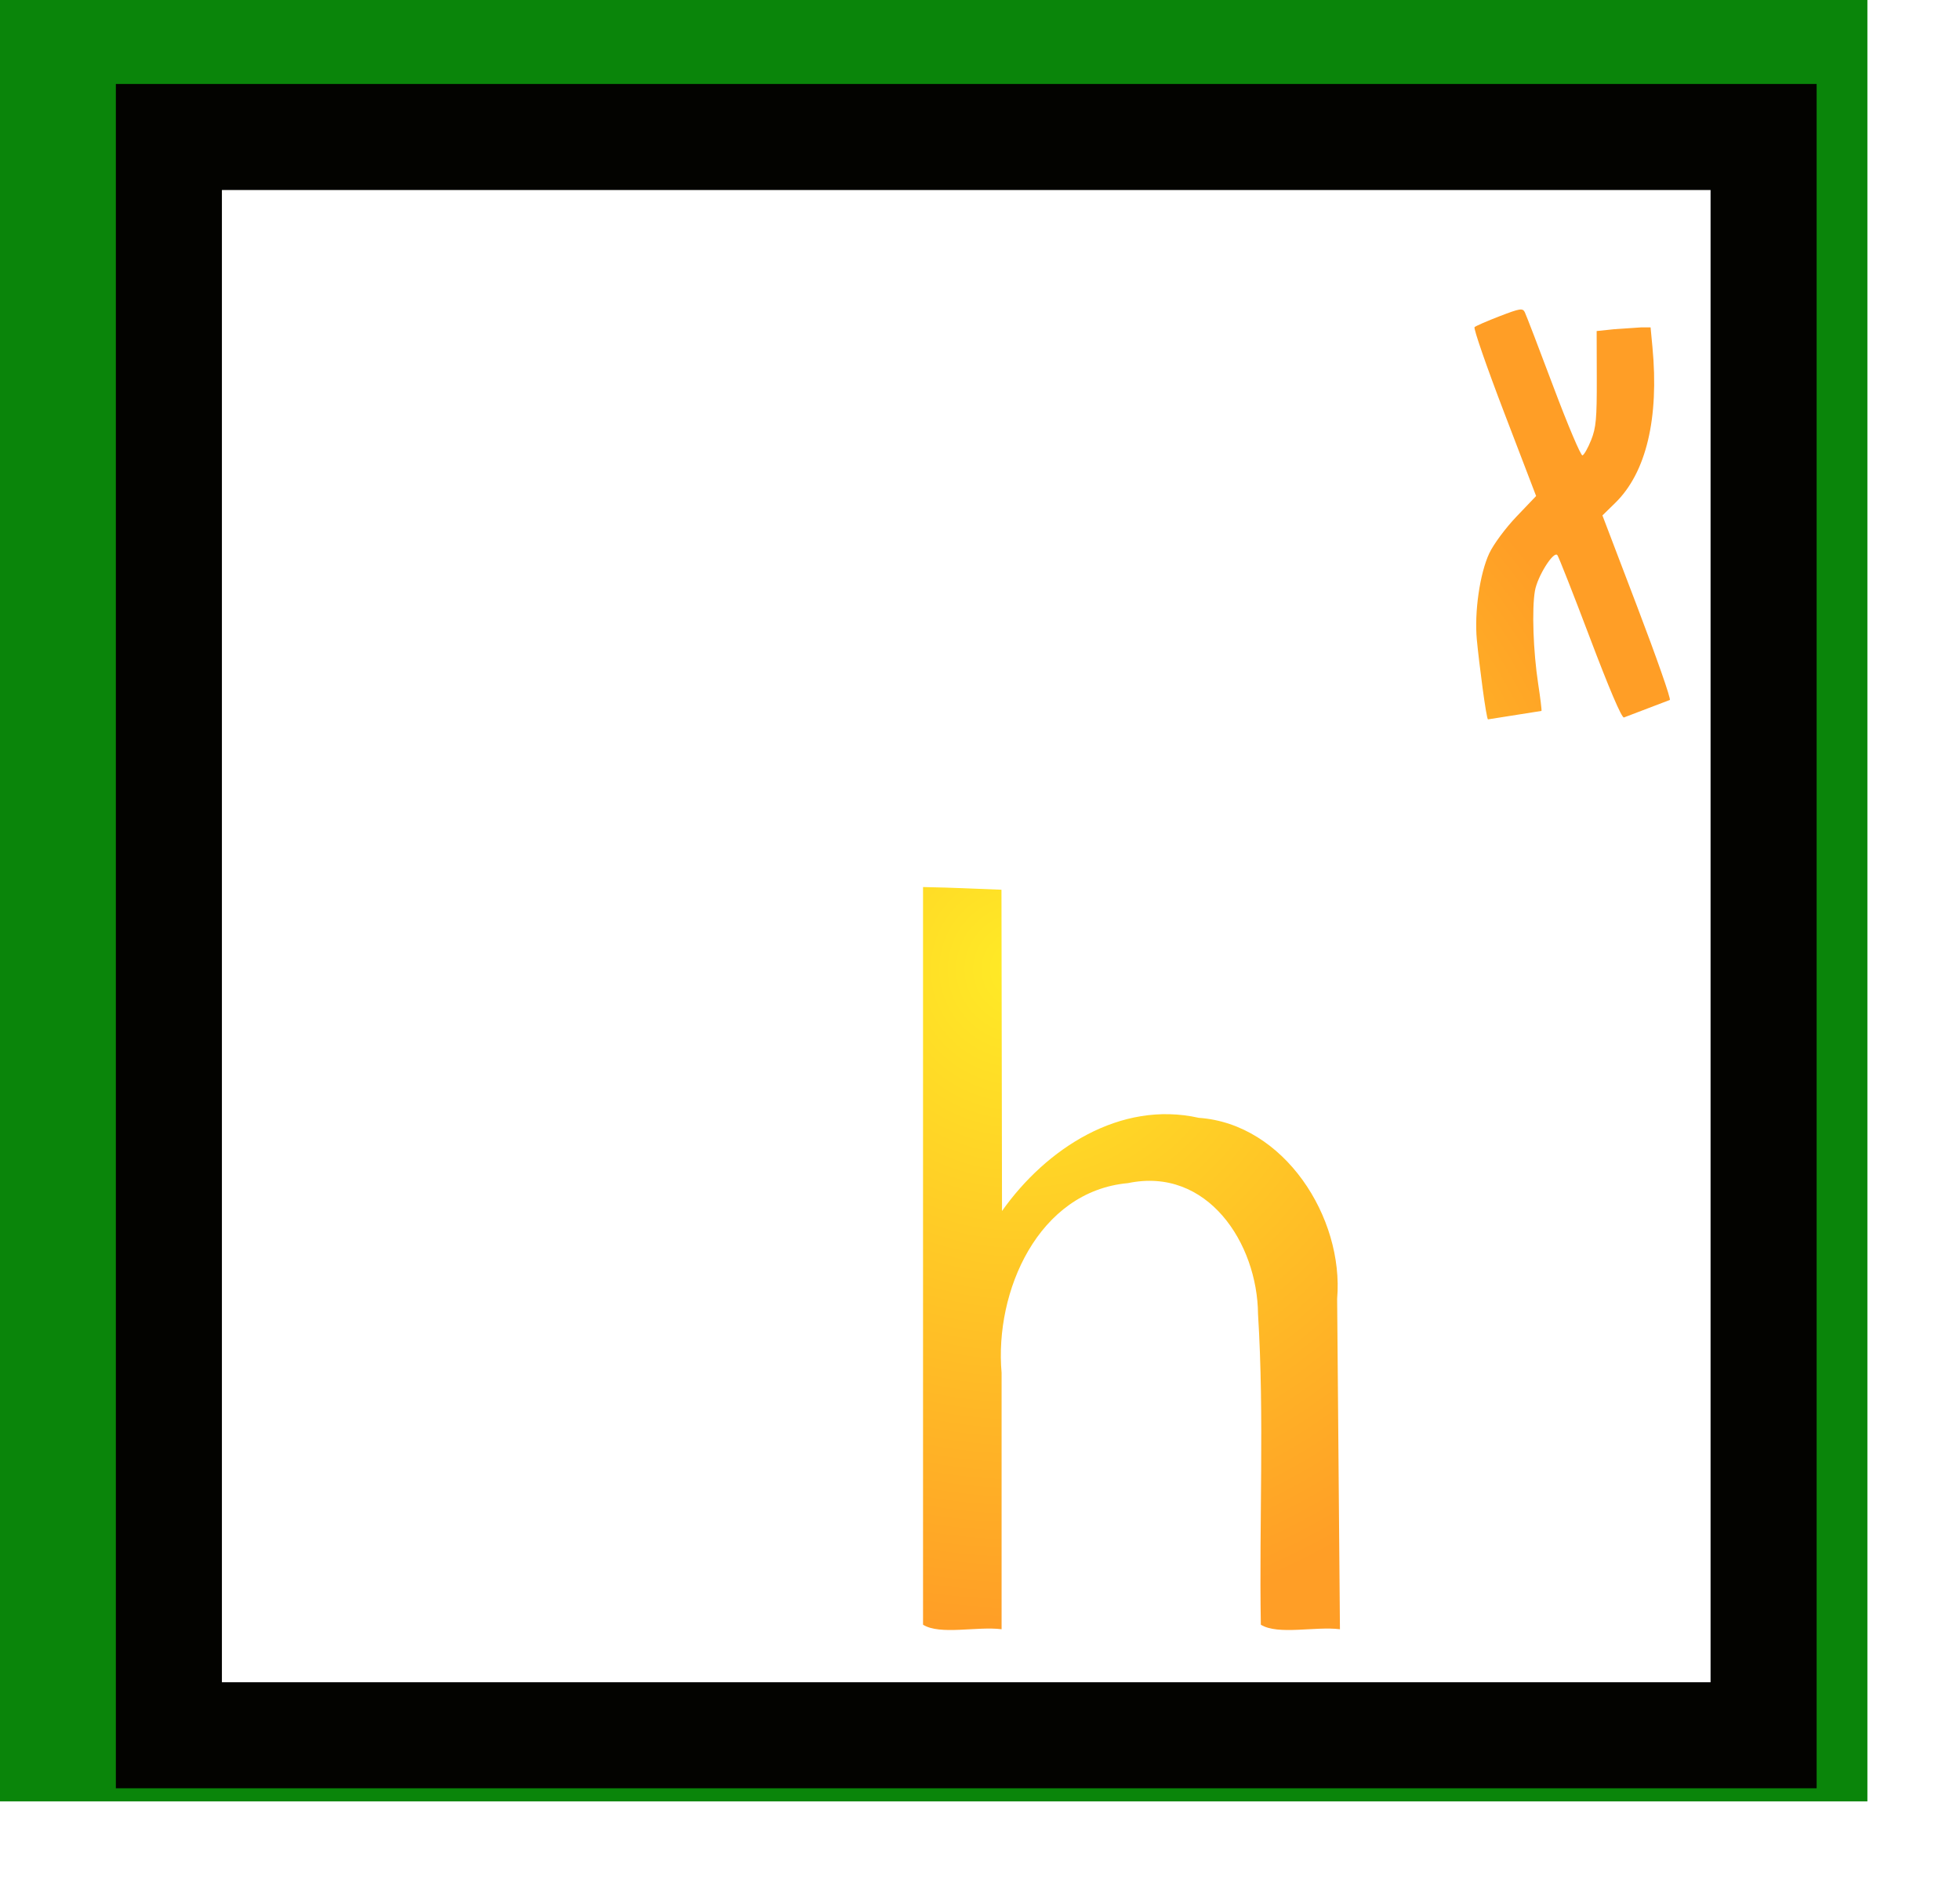 <?xml version="1.0" encoding="UTF-8" standalone="no"?>
<!-- Created with Inkscape (http://www.inkscape.org/) -->

<svg
   inkscape:version="1.1 (1:1.1+202105261518+ce6663b3b7)"
   sodipodi:docname="phx-logo-brushed.svg"
   viewBox="0 0 332.667 320.667"
   height="320.667"
   width="332.667"
   id="svg2"
   version="1.1"
   xmlns:inkscape="http://www.inkscape.org/namespaces/inkscape"
   xmlns:sodipodi="http://sodipodi.sourceforge.net/DTD/sodipodi-0.dtd"
   xmlns:xlink="http://www.w3.org/1999/xlink"
   xmlns="http://www.w3.org/2000/svg"
   xmlns:svg="http://www.w3.org/2000/svg">
  <sodipodi:namedview
     id="namedview30"
     pagecolor="#ffffff"
     bordercolor="#666666"
     borderopacity="1.0"
     inkscape:pageshadow="2"
     inkscape:pageopacity="0.0"
     inkscape:pagecheckerboard="0"
     showgrid="false"
     inkscape:zoom="1"
     inkscape:cx="635"
     inkscape:cy="153"
     inkscape:window-width="1848"
     inkscape:window-height="1035"
     inkscape:window-x="72"
     inkscape:window-y="27"
     inkscape:window-maximized="1"
     inkscape:current-layer="svg2" />
  <defs
     id="defs6">
    <inkscape:path-effect
       effect="bend_path"
       id="path-effect1718"
       is_visible="true"
       lpeversion="1"
       bendpath="M 744.862,101.049 H 1241.77"
       prop_scale="1"
       scale_y_rel="false"
       vertical="false"
       hide_knot="false" />
    <inkscape:path-effect
       effect="spiro"
       id="path-effect593"
       is_visible="true"
       lpeversion="1" />
    <inkscape:path-effect
       effect="spiro"
       id="path-effect191"
       is_visible="true"
       lpeversion="1" />
    <linearGradient
       id="linearGradient8824">
      <stop
         style="stop-color:#ffeb26;stop-opacity:1"
         offset="0"
         id="stop8820" />
      <stop
         style="stop-color:#ff9e26;stop-opacity:1"
         offset="1"
         id="stop8822" />
    </linearGradient>
    <radialGradient
       xlink:href="#linearGradient8824"
       id="radialGradient8826"
       cx="165.046"
       cy="158.633"
       fx="165.046"
       fy="158.633"
       r="110.382"
       gradientTransform="matrix(1,0,0,1.015,0,-2.454)"
       gradientUnits="userSpaceOnUse" />
    <filter
       style="color-interpolation-filters:sRGB;"
       id="filter12441"
       x="-0.063"
       y="-0.062"
       width="1.162"
       height="1.151">
      <feFlood
         flood-opacity="0.498"
         flood-color="rgb(0,0,0)"
         result="flood"
         id="feFlood12431" />
      <feComposite
         in="flood"
         in2="SourceGraphic"
         operator="in"
         result="composite1"
         id="feComposite12433" />
      <feGaussianBlur
         in="composite1"
         stdDeviation="2.9"
         result="blur"
         id="feGaussianBlur12435" />
      <feOffset
         dx="4"
         dy="3"
         result="offset"
         id="feOffset12437" />
      <feComposite
         in="SourceGraphic"
         in2="offset"
         operator="over"
         result="fbSourceGraphic"
         id="feComposite12439" />
      <feColorMatrix
         result="fbSourceGraphicAlpha"
         in="fbSourceGraphic"
         values="0 0 0 -1 0 0 0 0 -1 0 0 0 0 -1 0 0 0 0 1 0"
         id="feColorMatrix12461" />
      <feFlood
         id="feFlood12463"
         flood-opacity="0.498"
         flood-color="rgb(0,0,0)"
         result="flood"
         in="fbSourceGraphic" />
      <feComposite
         in2="fbSourceGraphic"
         id="feComposite12465"
         in="flood"
         operator="in"
         result="composite1" />
      <feGaussianBlur
         id="feGaussianBlur12467"
         in="composite1"
         stdDeviation="2.9"
         result="blur" />
      <feOffset
         id="feOffset12469"
         dx="4"
         dy="3"
         result="offset" />
      <feComposite
         in2="offset"
         id="feComposite12471"
         in="fbSourceGraphic"
         operator="over"
         result="composite2" />
    </filter>
    <filter
       inkscape:label="Film Grain"
       inkscape:menu="Image Effects"
       inkscape:menu-tooltip="Adds a small scale graininess"
       style="color-interpolation-filters:sRGB"
       id="filter882"
       x="0"
       y="0"
       width="1"
       height="1">
      <feTurbulence
         type="turbulence"
         numOctaves="1"
         baseFrequency="0.003 0.656"
         seed="0"
         result="result0"
         id="feTurbulence872" />
      <feColorMatrix
         result="result4"
         values="0"
         type="saturate"
         id="feColorMatrix874" />
      <feComposite
         in="SourceGraphic"
         in2="result4"
         operator="arithmetic"
         k1="0.997"
         k2="0.026"
         k3="-0.049"
         result="result2"
         id="feComposite876"
         k4="0.383" />
      <feBlend
         result="result5"
         mode="normal"
         in="result2"
         in2="SourceGraphic"
         id="feBlend878" />
      <feComposite
         in="result5"
         in2="SourceGraphic"
         operator="in"
         result="result3"
         id="feComposite880" />
    </filter>
    <radialGradient
       inkscape:collect="always"
       xlink:href="#linearGradient8824"
       id="radialGradient938"
       cx="492.786"
       cy="156.533"
       fx="492.786"
       fy="156.533"
       r="117.626"
       gradientTransform="matrix(1.545,-1.168,0.64,0.847,-368.888,599.164)"
       gradientUnits="userSpaceOnUse" />
    <filter
       inkscape:label="Aluminium Emboss"
       inkscape:menu-tooltip="Satiny aluminium effect with embossing"
       inkscape:menu="Non-Realistic 3D Shaders"
       height="1.117"
       y="-0.058"
       width="1.117"
       x="-0.058"
       style="color-interpolation-filters:sRGB"
       id="filter5269">
      <feGaussianBlur
         stdDeviation="5"
         result="result8"
         in="SourceGraphic"
         id="feGaussianBlur5249" />
      <feComposite
         in2="result8"
         operator="xor"
         result="result18"
         id="feComposite5251" />
      <feComposite
         k3="0.5"
         k1="1"
         operator="arithmetic"
         result="result16"
         in2="result18"
         id="feComposite5253" />
      <feComposite
         in2="result8"
         result="result6"
         operator="xor"
         in="result16"
         id="feComposite5255" />
      <feOffset
         result="result17"
         in="result6"
         id="feOffset5257" />
      <feDisplacementMap
         in2="result16"
         in="result17"
         xChannelSelector="A"
         yChannelSelector="A"
         scale="100"
         result="result4"
         id="feDisplacementMap5259" />
      <feComposite
         in2="result4"
         result="result2"
         operator="arithmetic"
         in="result4"
         k3="1"
         id="feComposite5261" />
      <feComposite
         in2="result2"
         result="fbSourceGraphic"
         in="result6"
         operator="in"
         id="feComposite5263" />
      <feComposite
         in2="fbSourceGraphic"
         operator="xor"
         result="result14"
         id="feComposite5265" />
      <feComposite
         result="result15"
         in2="result2"
         operator="in"
         in="result14"
         id="feComposite5267" />
    </filter>
  </defs>
  <g
     id="layer1"
     style="display:inline">
    <rect
       style="opacity:0.96;fill:#008000;fill-opacity:1;stroke-width:0.792"
       id="rect10376"
       width="402.639"
       height="353.997"
       x="-85.69"
       y="-48.18" />
  </g>
  <g
     id="g8"
     style="display:inline">
    <path
       style="display:inline;opacity:0.78;fill:#cccccc;stroke-width:0.667"
       d="M 37.332,31.924 H 290.664 V 158.59 285.258 H 37.332 Z"
       id="path12556"
       sodipodi:insensitive="true" />
    <path
       style="fill:#ffffff;fill-opacity:1;stroke:#030300;stroke-width:18;stroke-miterlimit:4;stroke-dasharray:none;stroke-opacity:1"
       d="M 28.664,23.258 V 158.924 294.59 H 299.332 V 23.258 Z"
       id="path1212"
       sodipodi:insensitive="true" />
    <g
       id="PhX"
       style="opacity:1;fill:url(#radialGradient8826);fill-opacity:1;filter:url(#filter12441)">
      <g
         id="g5776"
         style="fill:url(#radialGradient8826);fill-opacity:1">
        <path
           style="fill:url(#radialGradient8826);fill-opacity:1;stroke-width:0.667"
           d="m 148.665,207.591 v -63 c 5.887,0.117 7.681,0.257 13.312,0.456 0.023,18.078 0.069,36.466 0.092,54.544 7.463,-10.57 20.049,-18.823 33.409,-15.818 14.483,1.013 24.646,16.905 23.472,30.716 0.158,18.701 0.317,37.401 0.475,56.102 -4.208,-0.523 -10.495,1.034 -13.426,-0.766 -0.305,-17.57 0.616,-35.217 -0.477,-52.738 -0.101,-12.018 -8.582,-25.049 -22.061,-22.233 -15.24,1.377 -22.687,18.392 -21.462,32.214 v 43.523 c -4.172,-0.528 -10.44,1.04 -13.333,-0.766 -2e-5,-20.744 -5e-5,-41.489 -7e-5,-62.233 z"
           id="path5399" />
        <path
           id="path5397"
           style="fill:url(#radialGradient8826);fill-opacity:1;stroke-width:0.667"
           d="m 79.641,151.023 c -8.322,0.094 -16.679,0.573 -24.977,0.234 v 59.666 59.666 h 14.668 v -44.666 c 16.018,-0.025 34.136,0.69 46.637,-11.098 9.402,-6.817 11.676,-19.052 12.156,-30 -0.293,-13.872 -10.075,-27.948 -23.705,-31.723 -8.167,-1.882 -16.457,-2.174 -24.779,-2.08 z m 6.818,12.137 c 8.878,-0.111 16.607,1.016 22.098,7.178 7.199,8.08 8.066,23.766 1.578,32.428 -8.388,11.197 -23.464,9.772 -40.803,9.824 -0.039,-16.238 -0.005,-27.84 0.141,-48.713 5.92,-0.138 11.66,-0.65 16.986,-0.717 z" />
      </g>
      <path
         style="fill:url(#radialGradient8826);fill-opacity:1;stroke-width:0.498"
         d="m 250.805,47.014 c 0.226,0.452 2.407,6.138 4.847,12.636 2.44,6.498 4.661,11.745 4.935,11.659 0.274,-0.085 0.937,-1.257 1.475,-2.603 0.832,-2.087 0.974,-3.634 0.956,-10.477 l -0.021,-8.029 2.978,-0.311 4.576,-0.311 h 1.598 l 0.318,3.361 c 1.14,12.064 -1.06,21.293 -6.297,26.418 l -2.193,2.146 5.906,15.501 c 3.248,8.526 5.785,15.731 5.528,15.829 l -7.778,2.966 c -0.386,0.147 -2.611,-5.143 -5.799,-13.568 -2.824,-7.462 -5.304,-13.761 -5.512,-13.997 -0.649,-0.737 -3.385,3.63 -3.803,6.072 -0.537,3.134 -0.287,10.302 0.549,15.767 0.377,2.465 0.63,4.543 0.562,4.618 l -9.069,1.434 c -0.289,0.046 -1.542,-9.7 -1.902,-13.532 -0.44,-4.672 0.508,-11.244 2.115,-14.666 0.721,-1.535 2.761,-4.288 4.619,-6.234 l 3.328,-3.485 -5.418,-14.153 c -2.98,-7.784 -5.244,-14.317 -5.032,-14.518 0.212,-0.201 2.127,-1.035 4.255,-1.855 3.483,-1.341 3.91,-1.408 4.28,-0.668 z"
         id="path847" />
    </g>
  </g>
  <path
     id="rect2824"
     style="fill:url(#radialGradient938);fill-rule:evenodd;filter:url(#filter882)"
     d="m 380.062,237.444 167.84,69.863 67.412,179.748 H 380.062 Z"
     sodipodi:nodetypes="ccccc" />
  <g
     id="g1525"
     inkscape:path-effect="#path-effect1718"
     transform="translate(-276.624,-86.482)">
    <path
       d="M 747.288,180.254 H 1241.67"
       style="fill:none;stroke:#000000;stroke-width:1px;stroke-linecap:butt;stroke-linejoin:miter;stroke-opacity:1"
       id="path1503"
       inkscape:original-d="M 747.288,180.254 H 1241.67" />
    <path
       d="M 747.035,164.413 H 1241.41"
       style="fill:none;stroke:#000000;stroke-width:1px;stroke-linecap:butt;stroke-linejoin:miter;stroke-opacity:1"
       id="path1505"
       inkscape:original-d="M 747.035,164.413 H 1241.41" />
    <path
       d="M 746.782,148.572 H 1241.16"
       style="fill:none;stroke:#000000;stroke-width:1px;stroke-linecap:butt;stroke-linejoin:miter;stroke-opacity:1"
       id="path1507"
       inkscape:original-d="M 746.782,148.572 H 1241.16" />
    <path
       d="m 746.53,132.731 h 494.38"
       style="fill:none;stroke:#000000;stroke-width:1px;stroke-linecap:butt;stroke-linejoin:miter;stroke-opacity:1"
       id="path1509"
       inkscape:original-d="m 746.53,132.731 h 494.38" />
    <path
       d="M 746.277,116.89 H 1240.66"
       style="fill:none;stroke:#000000;stroke-width:1px;stroke-linecap:butt;stroke-linejoin:miter;stroke-opacity:1"
       id="path1511"
       inkscape:original-d="M 746.277,116.89 H 1240.66" />
    <path
       d="M 746.025,101.049 H 1240.4"
       style="fill:none;stroke:#000000;stroke-width:1px;stroke-linecap:butt;stroke-linejoin:miter;stroke-opacity:1"
       id="path1513"
       inkscape:original-d="M 746.025,101.049 H 1240.4" />
    <path
       d="M 745.772,85.208 H 1240.15"
       style="fill:none;stroke:#000000;stroke-width:1px;stroke-linecap:butt;stroke-linejoin:miter;stroke-opacity:1"
       id="path1515"
       inkscape:original-d="M 745.772,85.2083 H 1240.15" />
    <path
       d="M 745.519,69.367 H 1239.9"
       style="fill:none;stroke:#000000;stroke-width:1px;stroke-linecap:butt;stroke-linejoin:miter;stroke-opacity:1"
       id="path1517"
       inkscape:original-d="M 745.519,69.3674 H 1239.9" />
    <path
       d="M 745.267,53.526 H 1239.64"
       style="fill:none;stroke:#000000;stroke-width:1px;stroke-linecap:butt;stroke-linejoin:miter;stroke-opacity:1"
       id="path1519"
       inkscape:original-d="M 745.267,53.5265 H 1239.64" />
    <path
       d="M 745.014,37.686 H 1239.39"
       style="fill:none;stroke:#000000;stroke-width:1px;stroke-linecap:butt;stroke-linejoin:miter;stroke-opacity:1"
       id="path1521"
       inkscape:original-d="M 745.014,37.6856 H 1239.39" />
    <path
       d="M 744.762,21.845 H 1239.14"
       style="fill:none;stroke:#000000;stroke-width:1px;stroke-linecap:butt;stroke-linejoin:miter;stroke-opacity:1"
       id="path1523"
       inkscape:original-d="M 744.762,21.8447 H 1239.14" />
  </g>
  <g
     id="g4667"
     transform="translate(194.296,-339.065)">
    <path
       style="fill:none;fill-rule:evenodd;stroke:#000000"
       d="m 847.441,255.493 c 0,28.083 -11.377,53.537 -29.808,71.971 -18.431,18.434 -43.884,29.815 -71.966,29.819 h -0.016 c -56.214,0 -101.784,-45.567 -101.79,-101.78 v -0.01 c 0,-27.019 10.738,-52.901 29.814,-71.976 19.075,-19.075 44.956,-29.813 71.976,-29.814 h 0.016 c 28.082,0.005 53.535,11.385 71.966,29.819 18.431,18.434 29.808,43.889 29.808,71.971 z"
       id="path4651" />
    <path
       style="fill:none;fill-rule:evenodd;stroke:#000000"
       d="m 864.756,254.552 c 0,25.204 -10.206,48.082 -26.779,64.659 -16.575,16.577 -39.452,26.786 -64.655,26.79 h -0.016 C 722.804,346 681.863,305.062 681.858,254.56 v -0.009 c 0,-24.3 9.663,-47.541 26.785,-64.664 17.122,-17.122 40.364,-26.784 64.663,-26.784 h 0.016 c 25.203,0.003 48.08,10.213 64.654,26.789 16.574,16.577 26.78,39.455 26.78,64.66 z"
       id="path4653" />
    <path
       style="fill:none;fill-rule:evenodd;stroke:#000000"
       d="m 882.072,253.61 c 0,22.326 -9.035,42.629 -23.752,57.348 -14.717,14.719 -35.019,23.757 -57.344,23.76 h -0.014 c -44.792,0 -81.103,-36.31 -81.107,-81.101 v -0.008 c 0,-21.58 8.587,-42.182 23.756,-57.351 15.169,-15.169 35.771,-23.756 57.351,-23.756 h 0.014 c 22.325,0.003 42.626,9.041 57.344,23.76 14.717,14.719 23.752,35.022 23.752,57.348 z"
       id="path4655" />
    <path
       style="fill:none;fill-rule:evenodd;stroke:#000000"
       d="m 899.387,252.668 c 0,19.448 -7.864,37.175 -20.724,50.037 -12.86,12.862 -30.586,20.728 -50.033,20.731 h -0.012 c -39.081,-10e-4 -70.763,-31.681 -70.766,-70.761 v -0.008 c 0,-18.86 7.512,-36.823 20.727,-50.039 13.215,-13.215 31.178,-20.727 50.039,-20.727 h 0.012 c 19.447,0.003 37.173,7.869 50.033,20.73 12.86,12.862 20.724,30.59 20.724,50.037 z"
       id="path4657" />
    <path
       style="fill:none;fill-rule:evenodd;stroke:#000000"
       d="m 916.702,251.727 c 0,16.569 -6.693,31.72 -17.696,42.725 -11.003,11.004 -26.153,17.699 -42.722,17.701 h -0.011 c -33.37,-0.001 -60.421,-27.052 -60.424,-60.421 v -0.006 c 0,-16.142 6.436,-31.465 17.698,-42.727 11.262,-11.262 26.585,-17.698 42.726,-17.699 h 0.011 c 16.568,0.002 31.719,6.697 42.722,17.701 11.003,11.005 17.696,26.156 17.696,42.726 z"
       id="path4659" />
    <path
       style="fill:none;fill-rule:evenodd;stroke:#000000"
       d="m 934.017,250.785 c 0,13.691 -5.521,26.267 -14.667,35.414 -9.146,9.147 -21.722,14.67 -35.412,14.672 h -0.009 c -27.659,-0.002 -50.081,-22.423 -50.083,-50.082 v -0.005 c 0,-13.422 5.36,-26.106 14.669,-35.415 9.309,-9.309 21.992,-14.669 35.414,-14.67 h 0.009 c 13.69,0.002 26.266,5.525 35.412,14.672 9.146,9.147 14.667,21.723 14.667,35.414 z"
       id="path4661" />
    <path
       style="fill:none;fill-rule:evenodd;stroke:#000000"
       d="m 951.333,249.843 c 0,10.813 -4.351,20.813 -11.64,28.103 -7.289,7.29 -17.289,11.641 -28.101,11.642 h -0.007 c -21.949,-0.001 -39.741,-17.794 -39.742,-39.742 v -0.004 c 0,-10.702 4.285,-20.746 11.64,-28.102 7.356,-7.356 17.4,-11.641 28.102,-11.642 h 0.007 c 10.812,10e-4 20.812,4.353 28.101,11.643 7.289,7.289 11.64,17.29 11.64,28.102 z"
       id="path4663" />
    <path
       style="fill:none;fill-rule:evenodd;stroke:#000000"
       d="m 968.648,248.902 c 0,7.934 -3.18,15.358 -8.612,20.791 -5.432,5.432 -12.856,8.612 -20.79,8.613 h -0.006 c -16.237,-0.002 -29.4,-13.165 -29.4,-29.403 V 248.9 c 0,-7.983 3.209,-15.387 8.611,-20.79 5.403,-5.402 12.807,-8.612 20.789,-8.613 h 0.006 c 7.934,10e-4 15.358,3.181 20.79,8.613 5.432,5.433 8.612,12.857 8.612,20.792 z"
       id="path4665" />
  </g>
  <g
     id="g5375"
     transform="matrix(0.581,0,0,0.571,390.003,105.873)"
     style="stroke-width:1.736;stroke:#e00000;stroke-opacity:1">
    <g
       id="g5331"
       transform="matrix(1.023,0,0,1,-13.951,-1.0174211e-4)"
       style="stroke-width:1.716;stroke:#e00000;stroke-opacity:1">
      <g
         id="g5205"
         style="stroke-width:1.716;filter:url(#filter5269);stroke:#e00000;stroke-opacity:1" />
    </g>
    <g
       id="g5310"
       style="stroke-width:1.736;stroke:#e00000;stroke-opacity:1">
      <g
         id="g4966"
         style="stroke-width:1.736;stroke:#e00000;stroke-opacity:1">
        <path
           id="path4964"
           style="fill:none;fill-rule:evenodd;stroke:#abd700;stroke-width:1.736;stroke-opacity:1"
           d="m 741.957,256.435 c 0,6.419 -2.563,12.488 -7.018,16.943 -4.455,4.455 -10.524,7.018 -16.943,7.019 h -0.005 c -13.231,-0.002 -23.957,-10.729 -23.958,-23.961 v -0.003 c 10e-4,-6.551 2.644,-12.566 7.018,-16.941 4.374,-4.374 10.389,-7.018 16.94,-7.019 h 0.005 c 6.419,10e-4 12.488,2.564 16.943,7.019 4.454,4.455 7.018,10.524 7.018,16.943 z m 4.898,0 c 0,7.783 -3.118,15.072 -8.452,20.406 -5.335,5.335 -12.623,8.453 -20.406,8.454 h -0.005 c -15.937,-0.002 -28.856,-12.922 -28.857,-28.859 v -0.003 c 0,-7.839 3.153,-15.105 8.452,-20.405 5.3,-5.299 12.565,-8.452 20.405,-8.453 h 0.005 c 7.783,0.001 15.071,3.119 20.406,8.454 5.334,5.334 8.452,12.623 8.452,20.406 z m 4.898,0 c 0,9.146 -3.672,17.655 -9.886,23.87 -6.214,6.214 -14.723,9.887 -23.869,9.888 h -0.006 c -18.642,-0.002 -33.754,-15.114 -33.755,-33.756 v -0.004 c 0,-9.127 3.662,-17.643 9.887,-23.868 6.225,-6.225 14.74,-9.887 23.868,-9.888 h 0.006 c 9.146,0.001 17.655,3.674 23.869,9.888 6.214,6.215 9.886,14.724 9.886,23.87 z m 4.899,0 c 0,10.51 -4.228,20.239 -11.321,27.333 -7.094,7.094 -16.823,11.322 -27.332,11.323 h -0.007 C 696.645,295.09 679.34,277.785 679.338,256.437 v -0.004 c 0.001,-10.415 4.172,-20.182 11.322,-27.332 7.15,-7.15 16.916,-11.322 27.332,-11.323 h 0.007 c 10.509,0.001 20.238,4.23 27.332,11.324 7.093,7.094 11.321,16.823 11.321,27.333 z m 4.898,0 c 0,11.873 -4.782,22.822 -12.755,30.796 -7.974,7.974 -18.922,12.757 -30.795,12.759 h -0.008 c -24.052,-0.002 -43.55,-19.5 -43.552,-43.552 v -0.004 c 10e-4,-11.705 4.681,-22.721 12.757,-30.796 8.075,-8.076 19.091,-12.757 30.795,-12.758 H 718 c 11.873,0.001 22.821,4.785 30.794,12.759 7.974,7.974 12.756,18.923 12.756,30.796 z m 4.898,0 c 0,13.236 -5.337,25.406 -14.189,34.259 -8.853,8.854 -21.022,14.192 -34.258,14.194 h -0.009 c -26.757,-10e-4 -48.448,-21.692 -48.45,-48.449 v -0.005 c 0,-12.993 5.191,-25.259 14.191,-34.26 9.001,-9.001 21.267,-14.191 34.259,-14.192 h 0.009 c 13.236,0.001 25.405,5.34 34.257,14.193 8.853,8.854 14.19,21.023 14.19,34.26 z m 4.898,0 c 0,14.6 -5.891,27.989 -15.624,37.723 -9.732,9.733 -23.121,15.626 -37.72,15.628 h -0.009 c -29.463,-10e-4 -53.347,-23.884 -53.349,-53.347 v -0.005 c 0,-14.281 5.7,-27.798 15.625,-37.724 9.926,-9.926 23.443,-15.626 37.724,-15.626 h 0.009 c 14.599,0.001 27.988,5.894 37.72,15.628 9.733,9.734 15.624,23.123 15.624,37.723 z m 4.899,0 c 0,15.963 -6.447,30.573 -17.059,41.186 -10.612,10.613 -25.22,17.061 -41.183,17.064 h -0.01 c -32.168,-0.002 -58.245,-26.078 -58.248,-58.245 v -0.006 c 10e-4,-15.569 6.21,-30.336 17.061,-41.187 10.851,-10.852 25.618,-17.061 41.187,-17.062 h 0.01 c 15.963,0.002 30.571,6.45 41.183,17.064 10.612,10.613 17.059,25.223 17.059,41.186 z m 4.898,0 c 0,17.327 -7.001,33.156 -18.493,44.649 -11.491,11.494 -27.32,18.497 -44.646,18.499 h -0.011 C 683.12,319.582 654.85,291.313 654.847,256.44 v -0.006 c 0,-16.857 6.719,-32.875 18.495,-44.651 11.777,-11.776 27.794,-18.495 44.651,-18.496 h 0.011 c 17.326,0.002 33.154,7.005 44.646,18.499 11.492,11.493 18.493,27.322 18.493,44.649 z m 4.898,0 c 0,18.69 -7.555,35.739 -19.927,48.112 -12.371,12.374 -29.42,19.932 -48.109,19.934 h -0.012 c -37.578,-10e-4 -68.041,-30.463 -68.044,-68.04 v -0.007 c 0,-18.145 7.228,-35.413 19.93,-48.115 12.701,-12.701 29.969,-19.93 48.114,-19.93 h 0.012 c 18.689,0.002 35.738,7.56 48.109,19.933 12.372,12.373 19.927,29.423 19.927,48.113 z m 4.898,0 c 0,20.053 -8.11,38.323 -21.361,51.576 -13.251,13.253 -31.519,21.366 -51.572,21.368 h -0.013 c -40.283,0 -72.939,-32.655 -72.942,-72.937 v -0.008 c 0,-19.433 7.738,-37.952 21.364,-51.578 13.627,-13.627 32.145,-21.365 51.578,-21.366 h 0.013 c 20.053,0.003 38.321,8.116 51.572,21.369 13.251,13.253 21.361,31.522 21.361,51.576 z m 4.899,0 c 0,21.417 -8.665,40.906 -22.796,55.039 -14.13,14.133 -33.619,22.801 -55.035,22.804 h -0.013 c -42.989,-0.001 -77.838,-34.848 -77.842,-77.836 v -0.008 c 0,-20.721 8.248,-40.49 22.8,-55.042 14.552,-14.552 34.32,-22.799 55.042,-22.8 h 0.013 c 21.416,0.003 40.904,8.671 55.035,22.804 14.131,14.132 22.796,33.622 22.796,55.039 z m 4.898,0 c 0,22.78 -9.22,43.49 -24.23,58.502 -15.01,15.013 -35.719,24.236 -58.498,24.239 h -0.014 c -45.694,-10e-4 -82.736,-37.041 -82.74,-82.733 v -0.009 c 0,-22.009 8.757,-43.028 24.234,-58.506 15.477,-15.477 36.496,-24.234 58.506,-24.234 h 0.014 c 22.779,0.003 43.488,9.226 58.498,24.238 15.01,15.013 24.23,35.723 24.23,58.503 z m 4.898,0 c 0,24.144 -9.774,46.073 -25.664,61.966 -15.89,15.892 -37.818,25.67 -61.961,25.673 h -0.015 c -48.399,0 -87.634,-39.233 -87.638,-87.631 v -0.009 c 0,-23.297 9.266,-45.567 25.668,-61.969 16.403,-16.403 38.672,-25.669 61.97,-25.669 h 0.015 c 24.143,0.003 46.071,9.781 61.961,25.673 15.89,15.892 25.664,37.822 25.664,61.966 z m 4.899,0 c 0,25.507 -10.33,48.657 -27.099,65.429 -16.77,16.772 -39.918,27.105 -65.424,27.109 h -0.016 c -51.104,-0.001 -92.532,-41.426 -92.537,-92.529 v -0.009 c 10e-4,-24.587 9.776,-48.106 27.104,-65.434 17.328,-17.328 40.847,-27.103 65.433,-27.104 h 0.016 c 25.506,0.004 48.654,10.337 65.424,27.109 16.769,16.772 27.099,39.922 27.099,65.429 z m 4.898,0 c 0,26.87 -10.884,51.24 -28.533,68.892 -17.649,17.652 -42.018,28.54 -68.887,28.544 h -0.017 c -53.808,0 -97.43,-43.619 -97.435,-97.426 v -0.01 c 0,-25.875 10.285,-50.645 28.538,-68.897 18.253,-18.253 43.023,-28.539 68.897,-28.539 h 0.017 c 26.869,0.004 51.237,10.892 68.887,28.543 17.649,17.652 28.533,42.022 28.533,68.893 z m 4.898,0 c 0,28.234 -11.438,53.824 -29.967,72.355 -18.529,18.532 -44.117,29.975 -72.351,29.979 h -0.016 c -56.514,0 -102.329,-45.811 -102.334,-102.324 v -0.01 c 0,-27.163 10.795,-53.183 29.973,-72.361 19.178,-19.178 45.198,-29.973 72.361,-29.973 h 0.016 c 28.234,0.004 53.822,11.447 72.351,29.978 18.528,18.532 29.967,44.122 29.967,72.356 z m 4.898,0 c 0,29.597 -11.993,56.407 -31.401,75.819 -19.409,19.411 -46.217,31.409 -75.814,31.413 h -0.017 c -59.219,0 -107.227,-48.003 -107.232,-107.221 v -0.011 c 0,-28.451 11.304,-55.721 31.407,-75.825 20.104,-20.103 47.374,-31.407 75.825,-31.407 h 0.017 c 29.597,0.004 56.405,12.002 75.813,31.413 19.409,19.411 31.402,46.221 31.402,75.819 z m -88.169,-4e-5 a 19.063,19.063 0 0 1 -19.063,19.063 19.063,19.063 0 0 1 -19.063,-19.063 19.063,19.063 0 0 1 19.063,-19.063 19.063,19.063 0 0 1 19.063,19.063 z m 93.067,1e-5 A 112.131,112.131 0 0 1 717.995,368.566 112.131,112.131 0 0 1 605.864,256.435 112.131,112.131 0 0 1 717.995,144.304 112.131,112.131 0 0 1 830.126,256.435 Z m -85.172,10e-6 c 0,6.419 -2.622,12.488 -7.178,16.943 -4.557,4.455 -10.764,7.018 -17.33,7.019 h -0.005 c -13.533,-0.002 -24.504,-10.729 -24.505,-23.961 v -0.003 c 10e-4,-6.551 2.704,-12.566 7.178,-16.941 4.474,-4.374 10.626,-7.018 17.327,-7.019 h 0.005 c 6.566,0.001 12.773,2.564 17.33,7.019 4.556,4.455 7.178,10.524 7.178,16.943 z m 5.01,0 c 0,7.783 -3.189,15.072 -8.645,20.406 -5.457,5.335 -12.911,8.453 -20.872,8.454 h -0.005 c -16.301,-0.002 -29.515,-12.922 -29.516,-28.859 v -0.003 c 0,-7.839 3.225,-15.105 8.645,-20.405 5.421,-5.299 12.852,-8.452 20.871,-8.453 h 0.005 c 7.961,0.001 15.415,3.119 20.872,8.454 5.456,5.334 8.645,12.623 8.645,20.406 z m 5.01,0 c 0,9.146 -3.756,17.655 -10.112,23.87 -6.356,6.214 -15.059,9.887 -24.414,9.888 h -0.006 c -19.068,-0.002 -34.525,-15.114 -34.526,-33.756 v -0.004 c 0,-9.127 3.746,-17.643 10.113,-23.868 6.367,-6.225 15.077,-9.887 24.413,-9.888 h 0.006 c 9.355,10e-4 18.058,3.674 24.414,9.888 6.356,6.215 10.112,14.724 10.112,23.87 z m 5.011,0 c 0,10.51 -4.325,20.239 -11.58,27.333 -7.256,7.094 -17.207,11.322 -27.956,11.323 h -0.007 c -21.835,-10e-4 -39.535,-17.306 -39.537,-38.654 v -0.004 c 10e-4,-10.415 4.267,-20.182 11.581,-27.332 7.313,-7.15 17.302,-11.322 27.956,-11.323 h 0.007 c 10.749,0.001 20.7,4.23 27.956,11.324 7.255,7.094 11.58,16.823 11.58,27.333 z m 5.01,0 c 0,11.873 -4.891,22.822 -13.046,30.796 -8.156,7.974 -19.354,12.757 -31.498,12.759 h -0.008 c -24.601,-0.002 -44.545,-19.5 -44.547,-43.552 v -0.004 c 10e-4,-11.705 4.788,-22.721 13.048,-30.796 8.259,-8.076 19.527,-12.757 31.498,-12.758 h 0.008 c 12.144,10e-4 23.342,4.785 31.497,12.759 8.156,7.974 13.047,18.923 13.047,30.796 z m 5.01,0 c 0,13.236 -5.459,25.406 -14.513,34.259 -9.055,8.854 -21.502,14.192 -35.041,14.194 h -0.009 c -27.368,-10e-4 -49.555,-21.692 -49.557,-48.449 v -0.005 c 0,-12.993 5.31,-25.259 14.515,-34.26 9.207,-9.001 21.753,-14.191 35.042,-14.192 h 0.009 c 13.538,0.001 25.985,5.34 35.039,14.193 9.055,8.854 14.514,21.023 14.514,34.26 z m 5.01,0 c 0,14.6 -6.026,27.989 -15.981,37.723 -9.954,9.733 -23.649,15.626 -38.582,15.628 h -0.009 c -30.136,-0.001 -54.566,-23.884 -54.568,-53.347 v -0.005 c 0,-14.281 5.83,-27.798 15.982,-37.724 10.153,-9.926 23.978,-15.626 38.586,-15.626 h 0.009 c 14.932,0.001 28.627,5.894 38.582,15.628 9.955,9.734 15.981,23.123 15.981,37.723 z m 5.011,0 c 0,15.963 -6.594,30.573 -17.449,41.186 -10.854,10.613 -25.796,17.061 -42.124,17.064 h -0.01 c -32.903,-0.002 -59.575,-26.078 -59.578,-58.245 v -0.006 c 10e-4,-15.569 6.352,-30.336 17.451,-41.187 11.099,-10.852 26.203,-17.061 42.128,-17.062 h 0.01 c 16.328,0.002 31.269,6.45 42.124,17.064 10.854,10.613 17.449,25.223 17.449,41.186 z m 5.01,0 c 0,17.327 -7.161,33.156 -18.915,44.649 -11.753,11.494 -27.944,18.497 -45.666,18.499 h -0.011 c -35.67,-10e-4 -64.585,-28.27 -64.588,-63.143 v -0.006 c 0,-16.857 6.872,-32.875 18.917,-44.651 12.046,-11.776 28.429,-18.495 45.671,-18.496 h 0.011 c 17.722,0.002 33.911,7.005 45.666,18.499 11.755,11.493 18.915,27.322 18.915,44.649 z m 5.01,0 c 0,18.69 -7.728,35.739 -20.382,48.112 -12.654,12.374 -30.092,19.932 -49.208,19.934 h -0.012 c -38.436,-10e-4 -69.595,-30.463 -69.598,-68.04 v -0.007 c 0,-18.145 7.393,-35.413 20.385,-48.115 12.991,-12.701 30.654,-19.93 49.213,-19.93 h 0.012 c 19.116,0.002 36.554,7.56 49.208,19.933 12.655,12.373 20.382,29.423 20.382,48.113 z m 5.01,0 c 0,20.053 -8.295,38.323 -21.849,51.576 -13.554,13.253 -32.239,21.366 -52.75,21.368 h -0.013 c -41.203,0 -74.605,-32.655 -74.608,-72.937 v -0.008 c 0,-19.433 7.915,-37.952 21.852,-51.578 13.938,-13.627 32.879,-21.365 52.756,-21.366 h 0.013 c 20.511,0.003 39.196,8.116 52.75,21.369 13.554,13.253 21.849,31.522 21.849,51.576 z m 5.011,0 c 0,21.417 -8.863,40.906 -23.317,55.039 C 762.296,325.607 742.362,334.275 720.457,334.278 h -0.013 c -43.971,-0.001 -79.616,-34.848 -79.62,-77.836 v -0.008 c 0,-20.721 8.436,-40.49 23.321,-55.042 14.884,-14.552 35.104,-22.799 56.299,-22.8 h 0.013 c 21.905,0.003 41.838,8.671 56.292,22.804 14.454,14.132 23.317,33.622 23.317,55.039 z m 5.01,0 c 0,22.78 -9.431,43.49 -24.783,58.502 C 764.939,329.95 743.757,339.173 720.458,339.176 h -0.014 c -46.738,-10e-4 -84.626,-37.041 -84.63,-82.733 v -0.009 c 0,-22.009 8.957,-43.028 24.788,-58.506 15.831,-15.477 37.33,-24.234 59.842,-24.234 h 0.014 c 23.299,0.003 44.481,9.226 59.834,24.238 15.353,15.013 24.783,35.723 24.783,58.503 z m 5.01,0 c 0,24.144 -9.997,46.073 -26.25,61.966 C 767.582,334.293 745.153,344.071 720.459,344.074 h -0.015 c -49.505,0 -89.636,-39.233 -89.64,-87.631 v -0.009 c 0,-23.297 9.478,-45.567 26.254,-61.969 16.778,-16.403 39.555,-25.669 63.385,-25.669 h 0.015 c 24.694,0.003 47.123,9.781 63.376,25.673 16.253,15.892 26.25,37.822 26.25,61.966 z m 5.011,0 c 0,25.507 -10.566,48.657 -27.718,65.429 C 770.225,338.636 746.548,348.969 720.46,348.973 h -0.016 c -52.271,-0.001 -94.646,-41.426 -94.651,-92.529 v -0.009 c 10e-4,-24.587 9.999,-48.106 27.723,-65.434 17.724,-17.328 41.78,-27.103 66.928,-27.104 h 0.016 c 26.089,0.004 49.765,10.337 66.918,27.109 17.152,16.772 27.718,39.922 27.718,65.429 z m 5.01,0 c 0,26.87 -11.133,51.24 -29.185,68.892 -18.052,17.652 -42.978,28.54 -70.46,28.544 h -0.017 c -55.037,0 -99.655,-43.619 -99.661,-97.426 v -0.01 c 0,-25.875 10.52,-50.645 29.19,-68.897 18.67,-18.253 44.006,-28.539 70.471,-28.539 h 0.017 c 27.483,0.004 52.407,10.892 70.46,28.543 18.052,17.652 29.185,42.022 29.185,68.893 z m 5.01,0 c 0,28.234 -11.699,53.824 -30.651,72.355 -18.952,18.532 -45.125,29.975 -74.004,29.979 h -0.016 c -57.805,0 -104.666,-45.811 -104.671,-102.324 v -0.01 c 0,-27.163 11.042,-53.183 30.658,-72.361 19.616,-19.178 46.23,-29.973 74.014,-29.973 h 0.016 c 28.879,0.004 55.051,11.447 74.004,29.978 18.951,18.532 30.651,44.122 30.651,72.356 z m 5.01,0 c 0,29.597 -12.267,56.407 -32.118,75.819 -19.852,19.411 -47.273,31.409 -77.546,31.413 h -0.017 c -60.572,0 -109.676,-48.003 -109.681,-107.221 v -0.011 c 0,-28.451 11.562,-55.721 32.124,-75.825 20.563,-20.103 48.456,-31.407 77.557,-31.407 h 0.017 c 30.273,0.004 57.693,12.002 77.545,31.413 19.852,19.411 32.119,46.221 32.119,75.819 z" />
      </g>
    </g>
  </g>
</svg>
